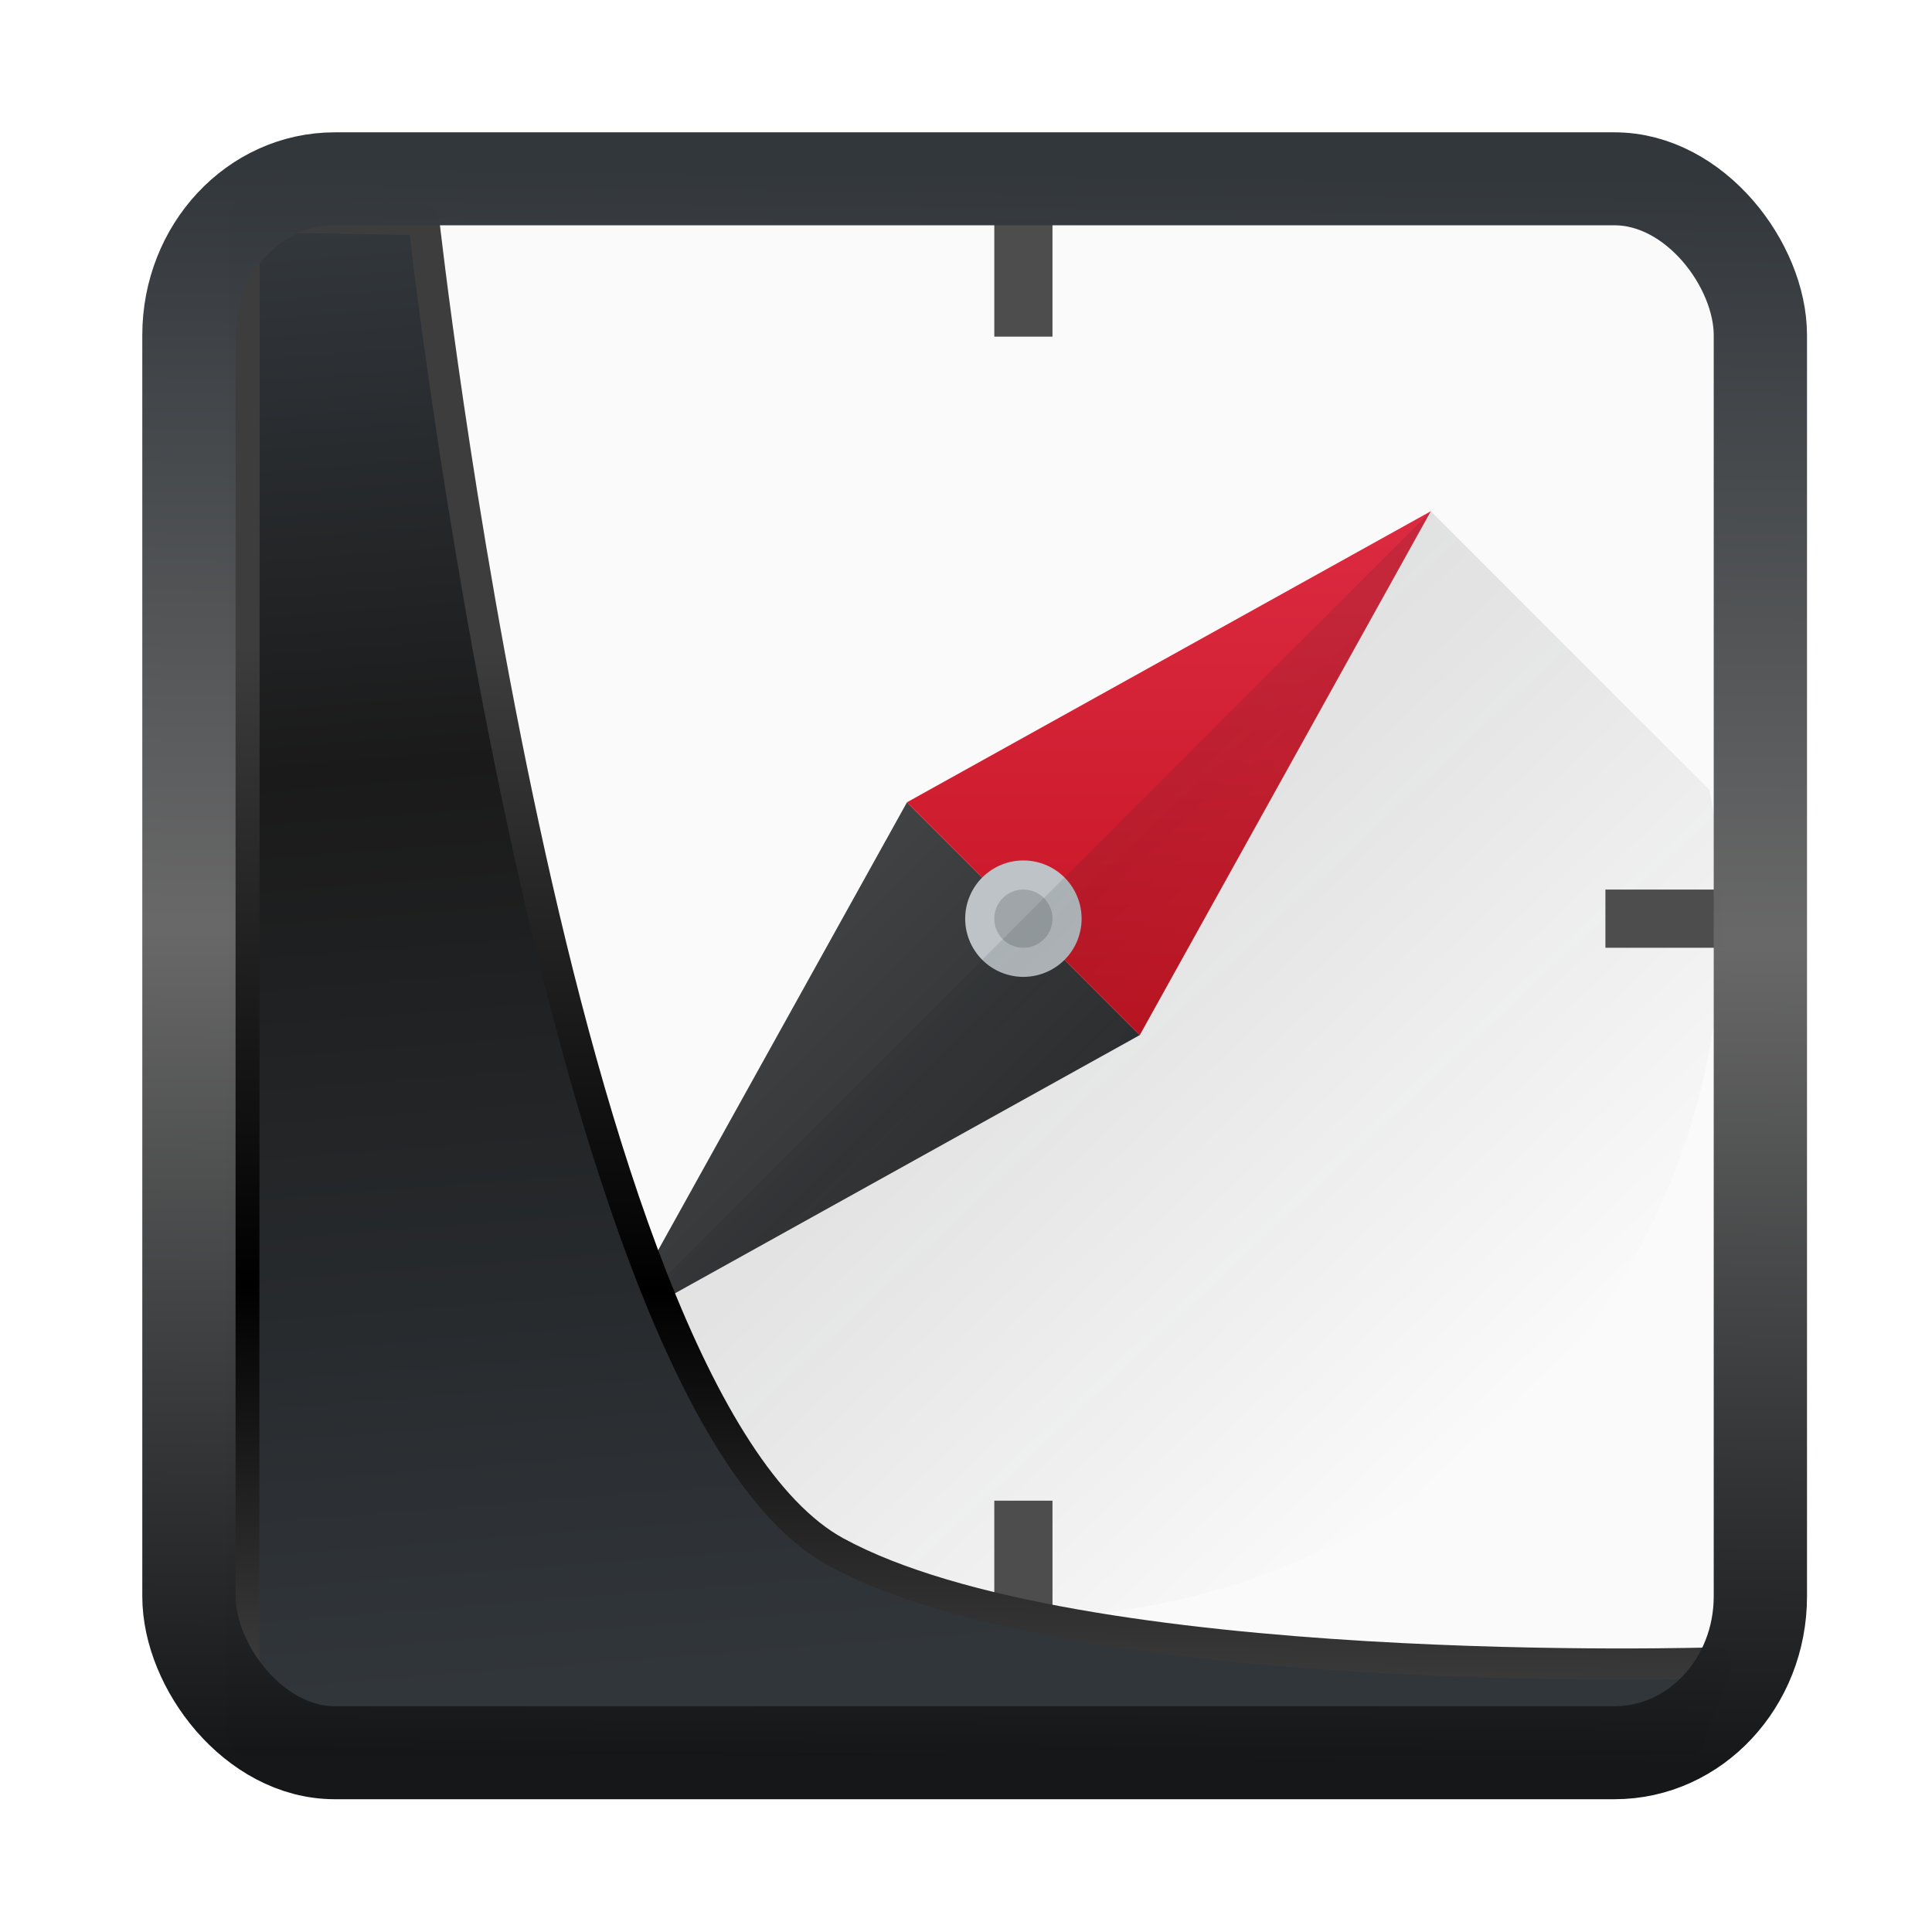<!-- Created with Inkscape (http://www.inkscape.org/) -->
<svg xmlns:inkscape="http://www.inkscape.org/namespaces/inkscape" xmlns:sodipodi="http://sodipodi.sourceforge.net/DTD/sodipodi-0.dtd" xmlns:xlink="http://www.w3.org/1999/xlink" xmlns="http://www.w3.org/2000/svg" xmlns:svg="http://www.w3.org/2000/svg" width="24" height="24" version="1.1" viewBox="0 0 24 24" id="svg22" sodipodi:docname="preferences-desktop-navigation.svg" inkscape:version="1.1.2 (0a00cf5339, 2022-02-04)">
  <sodipodi:namedview id="namedview24" pagecolor="#ffffff" bordercolor="#666666" borderopacity="1.0" inkscape:showpageshadow="2" inkscape:pageopacity="0.0" inkscape:pagecheckerboard="0" inkscape:deskcolor="#d1d1d1" showgrid="false" inkscape:zoom="25.62" inkscape:cx="-4.0593286" inkscape:cy="13.934426" inkscape:window-width="3440" inkscape:window-height="1356" inkscape:window-x="0" inkscape:window-y="0" inkscape:window-maximized="1" inkscape:current-layer="svg22" inkscape:pageshadow="2"/>
  <defs id="defs12">
    <linearGradient id="linearGradient1005-3-3" x1="5.253" x2="9.382" y1="15.383" y2="2.942" gradientTransform="matrix(1,0,0,1,1.632,-0.617)" gradientUnits="userSpaceOnUse">
      <stop stop-color="#fa8200" offset="0" id="stop2"/>
      <stop stop-color="#ff9600" offset=".37" id="stop4"/>
      <stop stop-color="#ffb400" offset="1" id="stop6"/>
    </linearGradient>
    <filter id="filter4014" x="-0.062" y="-0.058" width="1.125" height="1.115" color-interpolation-filters="sRGB">
      <feGaussianBlur stdDeviation="1.094" id="feGaussianBlur9"/>
    </filter>
    <linearGradient inkscape:collect="always" xlink:href="#linearGradient3487" id="linearGradient3403" gradientUnits="userSpaceOnUse" x1="6.949" y1="4.555" x2="11.215" y2="59.052"/>
    <linearGradient id="linearGradient3487">
      <stop style="stop-color:#32373c;stop-opacity:1" offset="0" id="stop3481"/>
      <stop id="stop3483" offset="0.368" style="stop-color:#1a1a1a;stop-opacity:1"/>
      <stop style="stop-color:#31363b;stop-opacity:1" offset="1" id="stop3485"/>
    </linearGradient>
    <linearGradient inkscape:collect="always" xlink:href="#linearGradient20604" id="linearGradient20558" gradientUnits="userSpaceOnUse" x1="25.802" y1="20.374" x2="25.111" y2="58.913"/>
    <linearGradient id="linearGradient20604">
      <stop id="stop20598" offset="0" style="stop-color:#3d3d3d;stop-opacity:1"/>
      <stop style="stop-color:#000000;stop-opacity:1" offset="0.618" id="stop20600"/>
      <stop id="stop20602" offset="1" style="stop-color:#3d3d3d;stop-opacity:1"/>
    </linearGradient>
    <filter inkscape:collect="always" style="color-interpolation-filters:sRGB" id="filter20720" x="-0.017" y="-0.016" width="1.034" height="1.033">
      <feGaussianBlur inkscape:collect="always" stdDeviation="0.147" id="feGaussianBlur20722"/>
    </filter>
    <linearGradient gradientTransform="translate(0.361,-0.13)" xlink:href="#linearGradient4555" id="linearGradient4557" x1="43.5" y1="64.012" x2="44.142" y2="0.306" gradientUnits="userSpaceOnUse"/>
    <linearGradient id="linearGradient4555">
      <stop style="stop-color:#141618;stop-opacity:1" offset="0" id="stop4551"/>
      <stop id="stop4559" offset="0.518" style="stop-color:#686868;stop-opacity:1"/>
      <stop style="stop-color:#31363b;stop-opacity:1" offset="1" id="stop4553"/>
    </linearGradient>
    <filter style="color-interpolation-filters:sRGB" id="filter4601" x="-0.03" width="1.06" y="-0.03" height="1.06">
      <feGaussianBlur stdDeviation="0.015" id="feGaussianBlur4603"/>
    </filter>
    <linearGradient id="f" x1="400.571" x2="400.571" y1="545.798" y2="517.798" gradientTransform="matrix(0.857,0,0,0.857,-327.347,-439.827)" gradientUnits="userSpaceOnUse">
      <stop stop-color="#eff0f1" offset="0" id="stop12"/>
      <stop stop-color="#fcfcfc" offset="1" id="stop14"/>
    </linearGradient>
    <linearGradient id="e" x1="9" x2="18" y1="14" y2="23" gradientUnits="userSpaceOnUse">
      <stop stop-color="#4d4d4d" offset="0" id="stop17"/>
      <stop stop-color="#232629" offset="1" id="stop19"/>
    </linearGradient>
    <linearGradient id="c" x1="23" x2="23" y1="18" y2="9" gradientUnits="userSpaceOnUse">
      <stop stop-color="#c61423" offset="0" id="stop7"/>
      <stop stop-color="#dc2b41" offset="1" id="stop9"/>
    </linearGradient>
    <linearGradient id="g" x1="11" x2="26" y1="8" y2="24" gradientTransform="translate(-2,1)" gradientUnits="userSpaceOnUse">
      <stop stop-color="#292c2f" offset="0" id="stop22"/>
      <stop stop-opacity="0" offset="1" id="stop24"/>
    </linearGradient>
    <linearGradient id="d" x1="16" x2="16" y1="30" y2="2" gradientTransform="translate(-0.391,-2.157)" gradientUnits="userSpaceOnUse">
      <stop stop-color="#788085" offset="0" id="stop2-9"/>
      <stop stop-color="#9ba1a6" offset="1" id="stop4-0"/>
    </linearGradient>
  </defs>
  <g transform="translate(1,1)">
    <rect style="display:inline;fill:#fafafa;fill-opacity:1;fill-rule:evenodd;stroke:none;stroke-width:0.411;stroke-linejoin:round;stroke-miterlimit:7.8" id="rect1192" width="18.622" height="18.9" x="1.822" y="1.688" ry="0" inkscape:label="arriere"/>
    <g id="g72178" transform="matrix(0.723,0,0,0.723,0.145,-1.156)">
      <path d="m 16.5,6 h -1 V 4 h 1 z" fill="#4d4d4d" stroke-width="1.414" id="path31"/>
      <path d="m 18,18 -9,5 5,-9 z" fill="url(#e)" stroke-width="0.527" id="path33" style="fill:url(#e)"/>
      <path d="m 14,14 9,-5 -5,9 z" fill="url(#c)" stroke-width="0.527" id="path35" style="fill:url(#c)"/>
      <path d="m 17,16 a 1,1 0 0 1 -1,1 1,1 0 0 1 -1,-1 1,1 0 0 1 1,-1 1,1 0 0 1 1,1 z" fill="#bdc3c7" id="path37"/>
      <path d="M 16.5,16 A 0.5,0.5 0 0 1 16,16.5 0.5,0.5 0 0 1 15.5,16 0.5,0.5 0 0 1 16,15.5 0.5,0.5 0 0 1 16.5,16 Z" fill="#9fa5a8" id="path39"/>
      <path d="M 23,9 9,23 13.789,27.789 C 14.506,27.922 15.243,28 16,28 c 3.487,0 6.608,-1.482 8.797,-3.842 L 25.406,23.455 C 27.027,21.41 28,18.824 28,16 28,15.243 27.922,14.506 27.789,13.789 Z" fill="url(#g)" fill-rule="evenodd" opacity="0.2" id="path41" style="fill:url(#g)"/>
      <g fill="#4d4d4d" stroke-width="1.414" id="g49">
        <path d="m 6,15.5 v 1 H 4 v -1 z" id="path43"/>
        <path d="m 28,15.5 v 1 h -2 v -1 z" id="path45"/>
        <path d="m 16.5,28 h -1 v -2 h 1 z" id="path47"/>
      </g>
    </g>
    <path style="display:inline;mix-blend-mode:normal;fill:url(#linearGradient3403);fill-opacity:1;stroke:url(#linearGradient20558);stroke-width:1.162;stroke-linecap:butt;stroke-linejoin:round;stroke-miterlimit:4;stroke-dasharray:none;stroke-opacity:1;filter:url(#filter20720)" d="M 4.704,3.981 4.691,60.802 H 58.595 l 1.022,-2.866 c 0,0 -23.875,0.766 -32.844,-4.14 C 16.258,48.042 11.401,4.098 11.401,4.098 Z" id="path1686" sodipodi:nodetypes="ccccscc" transform="matrix(0.333,0,0,0.333,0.466,0.364)" inkscape:label="folder"/>
    <rect style="display:inline;fill:none;fill-opacity:1;stroke:url(#linearGradient4557);stroke-width:3.714;stroke-linejoin:round;stroke-miterlimit:7.8;stroke-dasharray:none;stroke-opacity:0.995;filter:url(#filter4601)" id="rect4539" width="62.567" height="62.867" x="1.032" y="0.596" ry="6.245" rx="5.803" transform="matrix(0.312,0,0,0.311,1.025,1.036)" inkscape:label="contour"/>
  </g>
</svg>
